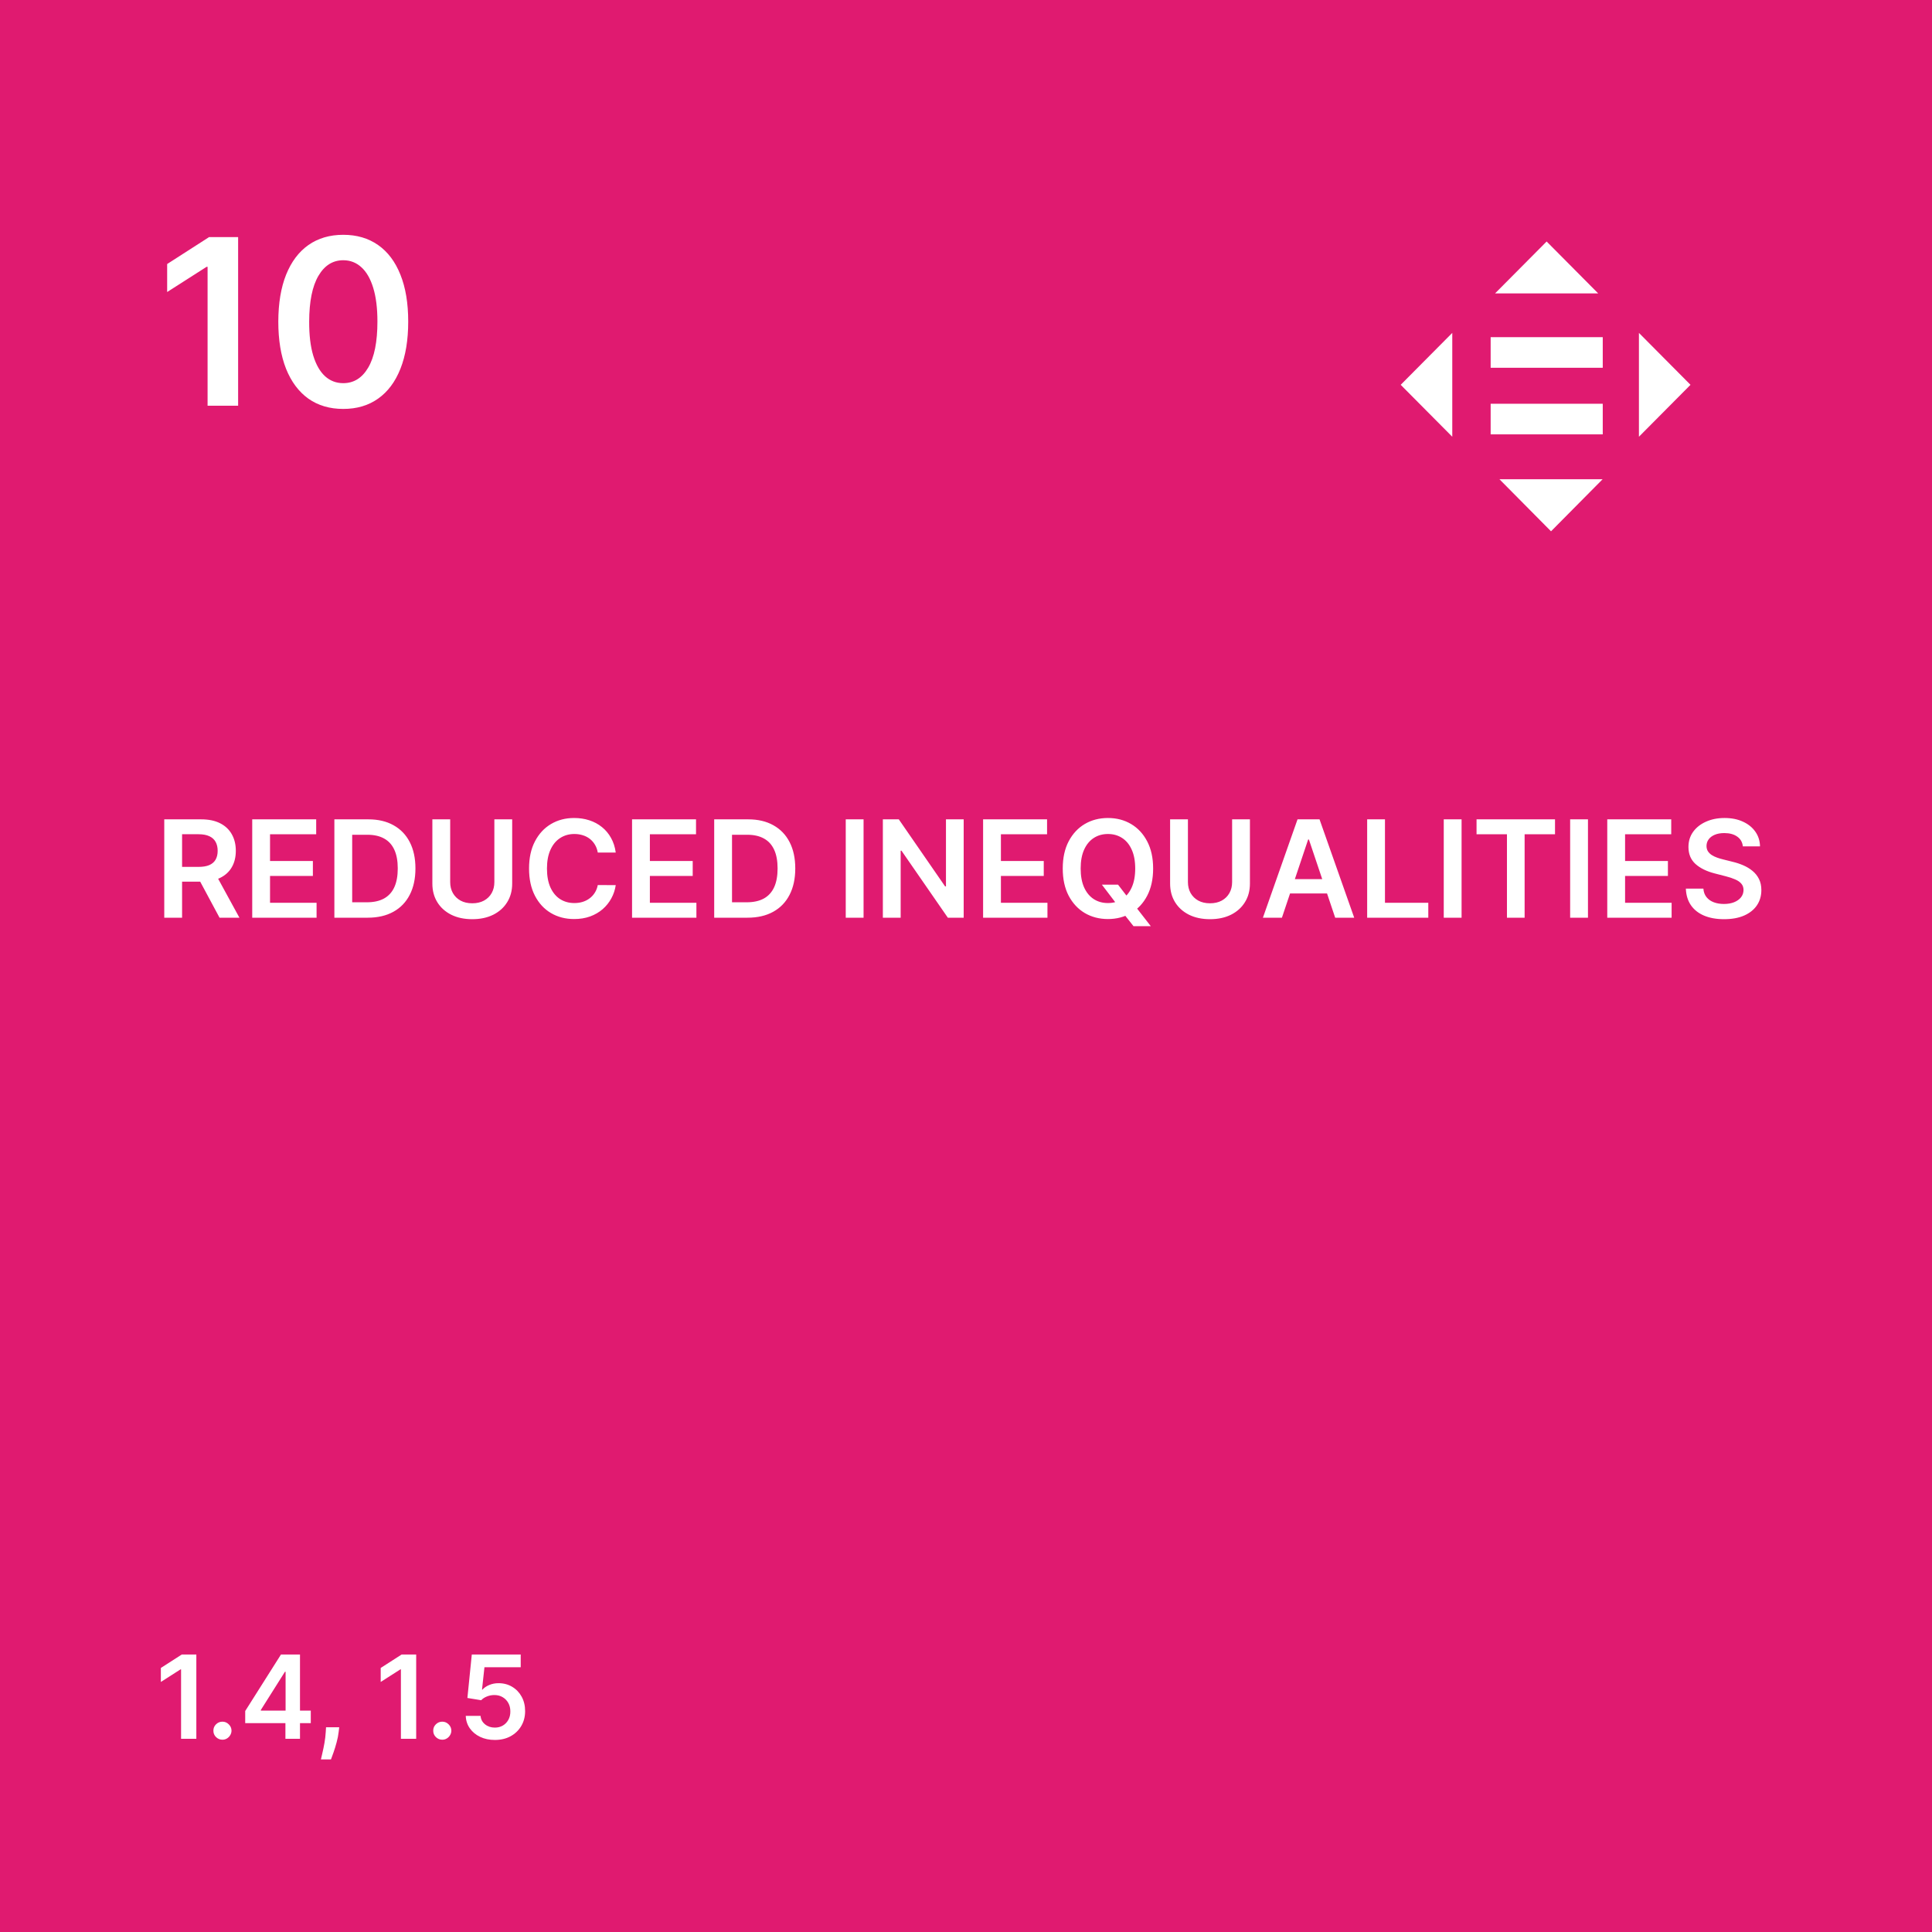 <svg width="200" height="200" viewBox="0 0 200 200" fill="none" xmlns="http://www.w3.org/2000/svg">
<rect width="200" height="200" fill="#E01A70"/>
<path d="M24.651 24.546V42H21.489V27.622H21.386L17.304 30.23V27.332L21.642 24.546H24.651ZM35.534 42.332C34.131 42.332 32.926 41.977 31.921 41.267C30.921 40.551 30.151 39.52 29.611 38.173C29.077 36.821 28.81 35.193 28.81 33.29C28.815 31.386 29.085 29.767 29.619 28.432C30.159 27.091 30.929 26.068 31.929 25.364C32.935 24.659 34.136 24.307 35.534 24.307C36.932 24.307 38.133 24.659 39.139 25.364C40.145 26.068 40.915 27.091 41.449 28.432C41.989 29.773 42.258 31.392 42.258 33.29C42.258 35.199 41.989 36.83 41.449 38.182C40.915 39.528 40.145 40.557 39.139 41.267C38.139 41.977 36.938 42.332 35.534 42.332ZM35.534 39.665C36.625 39.665 37.486 39.128 38.117 38.054C38.753 36.974 39.071 35.386 39.071 33.29C39.071 31.903 38.926 30.739 38.636 29.796C38.347 28.852 37.938 28.142 37.409 27.665C36.881 27.182 36.256 26.94 35.534 26.94C34.449 26.94 33.591 27.48 32.96 28.56C32.33 29.634 32.011 31.21 32.006 33.29C32 34.682 32.139 35.852 32.423 36.801C32.713 37.75 33.122 38.466 33.651 38.949C34.179 39.426 34.807 39.665 35.534 39.665Z" fill="white"/>
<path d="M169.661 34.461L175 39.836L169.661 45.211V34.461Z" fill="white"/>
<path d="M150.339 34.461L145 39.836L150.339 45.211V34.461Z" fill="white"/>
<path d="M154.767 30.375L160.107 25L165.446 30.375H154.767Z" fill="white"/>
<path d="M155.223 49.611L160.562 55L165.902 49.611H155.223Z" fill="white"/>
<path d="M165.916 34.903H154.312V38.071H165.916V34.903Z" fill="white"/>
<path d="M165.916 41.797H154.312V44.965H165.916V41.797Z" fill="white"/>
<path d="M17.004 95V84.818H20.822C21.605 84.818 22.261 84.954 22.791 85.226C23.325 85.498 23.727 85.879 23.999 86.369C24.274 86.856 24.412 87.425 24.412 88.075C24.412 88.728 24.273 89.294 23.994 89.775C23.719 90.252 23.313 90.622 22.776 90.883C22.239 91.142 21.58 91.271 20.798 91.271H18.078V89.74H20.549C21.006 89.74 21.381 89.677 21.673 89.551C21.964 89.422 22.18 89.235 22.319 88.989C22.461 88.741 22.533 88.436 22.533 88.075C22.533 87.713 22.461 87.405 22.319 87.15C22.176 86.891 21.959 86.696 21.668 86.563C21.376 86.427 21 86.359 20.539 86.359H18.849V95H17.004ZM22.264 90.386L24.785 95H22.727L20.251 90.386H22.264ZM26.11 95V84.818H32.732V86.364H27.954V89.129H32.389V90.675H27.954V93.454H32.772V95H26.11ZM38.064 95H34.614V84.818H38.133C39.144 84.818 40.013 85.022 40.739 85.43C41.468 85.834 42.028 86.416 42.419 87.175C42.81 87.934 43.006 88.842 43.006 89.899C43.006 90.96 42.809 91.871 42.414 92.633C42.023 93.396 41.458 93.981 40.719 94.388C39.983 94.796 39.098 95 38.064 95ZM36.458 93.404H37.974C38.684 93.404 39.275 93.275 39.749 93.016C40.223 92.754 40.58 92.365 40.818 91.848C41.057 91.328 41.176 90.678 41.176 89.899C41.176 89.12 41.057 88.474 40.818 87.96C40.58 87.443 40.227 87.057 39.759 86.802C39.295 86.543 38.718 86.414 38.029 86.414H36.458V93.404ZM51.176 84.818H53.021V91.47C53.021 92.199 52.849 92.841 52.504 93.394C52.163 93.948 51.682 94.38 51.062 94.692C50.442 95 49.718 95.154 48.89 95.154C48.058 95.154 47.332 95 46.712 94.692C46.092 94.38 45.612 93.948 45.27 93.394C44.929 92.841 44.758 92.199 44.758 91.47V84.818H46.603V91.316C46.603 91.74 46.695 92.118 46.881 92.45C47.07 92.781 47.335 93.041 47.676 93.23C48.018 93.416 48.422 93.508 48.89 93.508C49.357 93.508 49.761 93.416 50.103 93.23C50.447 93.041 50.712 92.781 50.898 92.45C51.084 92.118 51.176 91.74 51.176 91.316V84.818ZM63.741 88.254H61.882C61.828 87.949 61.731 87.678 61.588 87.443C61.446 87.204 61.268 87.002 61.056 86.837C60.844 86.671 60.602 86.547 60.33 86.464C60.062 86.378 59.772 86.335 59.46 86.335C58.907 86.335 58.416 86.474 57.989 86.752C57.561 87.027 57.227 87.432 56.985 87.965C56.743 88.496 56.622 89.144 56.622 89.909C56.622 90.688 56.743 91.344 56.985 91.878C57.23 92.408 57.565 92.809 57.989 93.081C58.416 93.349 58.905 93.484 59.455 93.484C59.76 93.484 60.045 93.444 60.31 93.364C60.579 93.281 60.819 93.16 61.031 93.001C61.247 92.842 61.428 92.647 61.573 92.415C61.722 92.183 61.825 91.918 61.882 91.619L63.741 91.629C63.671 92.113 63.52 92.567 63.288 92.992C63.06 93.416 62.76 93.79 62.389 94.115C62.017 94.437 61.583 94.688 61.086 94.871C60.589 95.05 60.037 95.139 59.431 95.139C58.536 95.139 57.737 94.932 57.034 94.518C56.332 94.103 55.778 93.505 55.374 92.723C54.969 91.941 54.767 91.003 54.767 89.909C54.767 88.812 54.971 87.874 55.379 87.095C55.786 86.313 56.342 85.715 57.044 85.3C57.747 84.886 58.542 84.679 59.431 84.679C59.997 84.679 60.524 84.758 61.011 84.918C61.499 85.077 61.933 85.31 62.314 85.619C62.695 85.924 63.008 86.298 63.254 86.742C63.502 87.183 63.665 87.687 63.741 88.254ZM65.43 95V84.818H72.052V86.364H67.275V89.129H71.709V90.675H67.275V93.454H72.092V95H65.43ZM77.384 95H73.934V84.818H77.454C78.465 84.818 79.333 85.022 80.059 85.43C80.788 85.834 81.348 86.416 81.739 87.175C82.13 87.934 82.326 88.842 82.326 89.899C82.326 90.96 82.129 91.871 81.734 92.633C81.343 93.396 80.778 93.981 80.039 94.388C79.303 94.796 78.418 95 77.384 95ZM75.778 93.404H77.295C78.004 93.404 78.596 93.275 79.07 93.016C79.544 92.754 79.9 92.365 80.138 91.848C80.377 91.328 80.496 90.678 80.496 89.899C80.496 89.12 80.377 88.474 80.138 87.96C79.9 87.443 79.547 87.057 79.079 86.802C78.615 86.543 78.039 86.414 77.349 86.414H75.778V93.404ZM89.396 84.818V95H87.551V84.818H89.396ZM99.76 84.818V95H98.12L93.322 88.065H93.237V95H91.393V84.818H93.043L97.836 91.758H97.926V84.818H99.76ZM101.77 95V84.818H108.392V86.364H103.614V89.129H108.049V90.675H103.614V93.454H108.432V95H101.77ZM114.067 91.579H115.738L116.727 92.862L117.433 93.697L119.128 95.875H117.338L116.185 94.413L115.693 93.717L114.067 91.579ZM119.372 89.909C119.372 91.006 119.166 91.946 118.755 92.728C118.348 93.507 117.791 94.103 117.085 94.518C116.382 94.932 115.585 95.139 114.694 95.139C113.802 95.139 113.003 94.932 112.297 94.518C111.595 94.1 111.038 93.502 110.627 92.723C110.219 91.941 110.015 91.003 110.015 89.909C110.015 88.812 110.219 87.874 110.627 87.095C111.038 86.313 111.595 85.715 112.297 85.3C113.003 84.886 113.802 84.679 114.694 84.679C115.585 84.679 116.382 84.886 117.085 85.3C117.791 85.715 118.348 86.313 118.755 87.095C119.166 87.874 119.372 88.812 119.372 89.909ZM117.517 89.909C117.517 89.137 117.396 88.486 117.154 87.955C116.916 87.422 116.584 87.019 116.16 86.747C115.736 86.472 115.247 86.335 114.694 86.335C114.14 86.335 113.651 86.472 113.227 86.747C112.803 87.019 112.47 87.422 112.228 87.955C111.989 88.486 111.87 89.137 111.87 89.909C111.87 90.681 111.989 91.334 112.228 91.868C112.47 92.398 112.803 92.801 113.227 93.076C113.651 93.348 114.14 93.484 114.694 93.484C115.247 93.484 115.736 93.348 116.16 93.076C116.584 92.801 116.916 92.398 117.154 91.868C117.396 91.334 117.517 90.681 117.517 89.909ZM127.548 84.818H129.392V91.47C129.392 92.199 129.22 92.841 128.875 93.394C128.534 93.948 128.053 94.38 127.433 94.692C126.813 95 126.089 95.154 125.261 95.154C124.429 95.154 123.703 95 123.083 94.692C122.463 94.38 121.983 93.948 121.641 93.394C121.3 92.841 121.129 92.199 121.129 91.47V84.818H122.974V91.316C122.974 91.74 123.067 92.118 123.252 92.45C123.441 92.781 123.706 93.041 124.048 93.23C124.389 93.416 124.793 93.508 125.261 93.508C125.728 93.508 126.132 93.416 126.474 93.23C126.818 93.041 127.084 92.781 127.269 92.45C127.455 92.118 127.548 91.74 127.548 91.316V84.818ZM132.704 95H130.736L134.32 84.818H136.597L140.187 95H138.218L135.498 86.906H135.419L132.704 95ZM132.769 91.008H138.138V92.489H132.769V91.008ZM141.528 95V84.818H143.372V93.454H147.857V95H141.528ZM151.302 84.818V95H149.457V84.818H151.302ZM152.852 86.364V84.818H160.975V86.364H157.828V95H155.999V86.364H152.852ZM164.386 84.818V95H162.541V84.818H164.386ZM166.383 95V84.818H173.005V86.364H168.228V89.129H172.662V90.675H168.228V93.454H173.045V95H166.383ZM180.42 87.617C180.374 87.183 180.179 86.845 179.834 86.603C179.492 86.361 179.048 86.24 178.501 86.24C178.117 86.24 177.787 86.298 177.512 86.414C177.237 86.53 177.027 86.688 176.881 86.886C176.735 87.085 176.66 87.312 176.657 87.567C176.657 87.78 176.705 87.963 176.801 88.119C176.901 88.275 177.035 88.408 177.204 88.517C177.373 88.623 177.56 88.713 177.766 88.785C177.971 88.858 178.178 88.92 178.387 88.969L179.342 89.208C179.726 89.298 180.096 89.419 180.45 89.571C180.808 89.724 181.128 89.916 181.41 90.148C181.695 90.38 181.92 90.66 182.086 90.988C182.252 91.316 182.335 91.701 182.335 92.141C182.335 92.738 182.182 93.263 181.877 93.717C181.572 94.168 181.131 94.521 180.555 94.776C179.981 95.028 179.287 95.154 178.472 95.154C177.679 95.154 176.992 95.031 176.408 94.786C175.828 94.541 175.374 94.183 175.046 93.712C174.721 93.242 174.546 92.668 174.519 91.992H176.334C176.36 92.347 176.47 92.642 176.662 92.877C176.854 93.112 177.104 93.288 177.413 93.404C177.724 93.52 178.072 93.578 178.457 93.578C178.858 93.578 179.209 93.519 179.511 93.399C179.816 93.276 180.054 93.108 180.227 92.892C180.399 92.673 180.487 92.418 180.49 92.126C180.487 91.861 180.409 91.642 180.256 91.47C180.104 91.294 179.89 91.149 179.615 91.033C179.343 90.913 179.025 90.807 178.661 90.715L177.502 90.416C176.664 90.201 176.001 89.874 175.513 89.437C175.03 88.996 174.788 88.411 174.788 87.682C174.788 87.082 174.95 86.557 175.275 86.106C175.603 85.655 176.049 85.305 176.612 85.057C177.176 84.805 177.814 84.679 178.526 84.679C179.249 84.679 179.882 84.805 180.425 85.057C180.972 85.305 181.402 85.652 181.713 86.096C182.025 86.537 182.185 87.044 182.195 87.617H180.42Z" fill="white"/>
<path d="M20.325 171.273V180H18.744V172.811H18.693L16.652 174.115V172.666L18.821 171.273H20.325ZM23.028 180.094C22.77 180.094 22.548 180.003 22.363 179.821C22.179 179.639 22.088 179.418 22.091 179.156C22.088 178.901 22.179 178.682 22.363 178.5C22.548 178.318 22.77 178.227 23.028 178.227C23.278 178.227 23.495 178.318 23.68 178.5C23.867 178.682 23.963 178.901 23.966 179.156C23.963 179.33 23.917 179.487 23.829 179.629C23.744 179.771 23.63 179.885 23.488 179.97C23.349 180.053 23.196 180.094 23.028 180.094ZM25.384 178.381V177.124L29.087 171.273H30.135V173.062H29.496L27.003 177.013V177.081H32.172V178.381H25.384ZM29.547 180V177.997L29.564 177.435V171.273H31.055V180H29.547ZM35.115 178.807L35.06 179.276C35.02 179.634 34.949 179.997 34.847 180.366C34.748 180.739 34.642 181.081 34.532 181.393C34.421 181.706 34.331 181.952 34.263 182.131H33.223C33.263 181.957 33.317 181.722 33.385 181.423C33.456 181.125 33.525 180.79 33.59 180.418C33.655 180.045 33.699 179.668 33.722 179.284L33.752 178.807H35.115ZM43.083 171.273V180H41.502V172.811H41.451L39.41 174.115V172.666L41.579 171.273H43.083ZM45.786 180.094C45.527 180.094 45.306 180.003 45.121 179.821C44.936 179.639 44.846 179.418 44.848 179.156C44.846 178.901 44.936 178.682 45.121 178.5C45.306 178.318 45.527 178.227 45.786 178.227C46.036 178.227 46.253 178.318 46.438 178.5C46.625 178.682 46.721 178.901 46.723 179.156C46.721 179.33 46.675 179.487 46.587 179.629C46.502 179.771 46.388 179.885 46.246 179.97C46.107 180.053 45.953 180.094 45.786 180.094ZM51.228 180.119C50.659 180.119 50.151 180.013 49.702 179.8C49.253 179.584 48.897 179.288 48.633 178.913C48.371 178.538 48.232 178.109 48.215 177.626H49.749C49.777 177.984 49.932 178.277 50.213 178.504C50.495 178.729 50.833 178.841 51.228 178.841C51.537 178.841 51.813 178.77 52.054 178.628C52.296 178.486 52.486 178.288 52.625 178.036C52.765 177.783 52.833 177.494 52.83 177.17C52.833 176.841 52.763 176.548 52.621 176.293C52.479 176.037 52.284 175.837 52.037 175.692C51.79 175.544 51.506 175.47 51.185 175.47C50.924 175.467 50.666 175.516 50.414 175.615C50.161 175.714 49.961 175.845 49.813 176.007L48.385 175.773L48.841 171.273H53.904V172.594H50.15L49.898 174.908H49.949C50.111 174.717 50.34 174.56 50.635 174.435C50.931 174.307 51.255 174.243 51.607 174.243C52.135 174.243 52.607 174.368 53.022 174.618C53.436 174.865 53.763 175.206 54.002 175.641C54.24 176.075 54.36 176.572 54.36 177.132C54.36 177.709 54.226 178.223 53.959 178.675C53.695 179.124 53.327 179.477 52.855 179.736C52.387 179.991 51.844 180.119 51.228 180.119Z" fill="white"/>
</svg>
